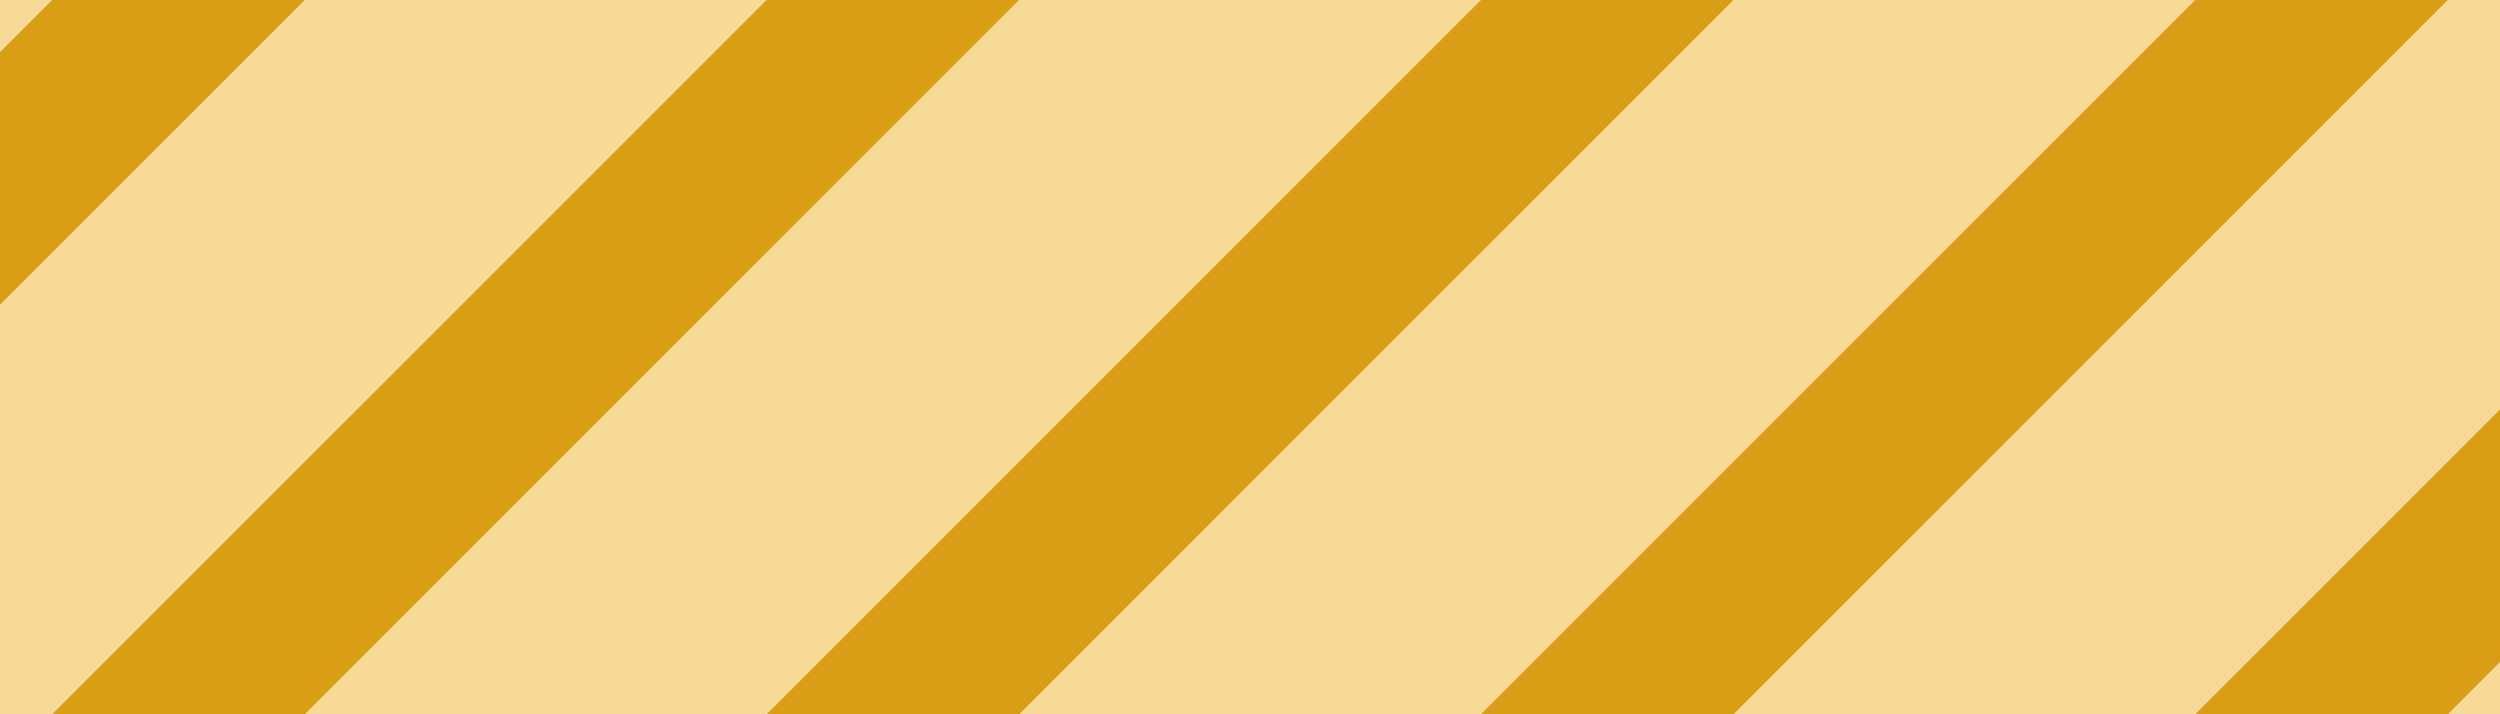 <svg width="28" height="8" viewBox="0 0 28 8" fill="none" xmlns="http://www.w3.org/2000/svg">
<g clip-path="url(#clip0_10_5016)">
<rect width="28" height="8" fill="#F7DA95"/>
<path d="M-10.002 12L5.999 -4" stroke="#D99E16" stroke-width="2" stroke-linecap="round"/>
<path d="M-2.001 12L14 -4" stroke="#D99E16" stroke-width="2" stroke-linecap="round"/>
<path d="M6 12L22.001 -4" stroke="#D99E16" stroke-width="2" stroke-linecap="round"/>
<path d="M14 12L30.001 -4" stroke="#D99E16" stroke-width="2" stroke-linecap="round"/>
<path d="M22 12L38.002 -4" stroke="#D99E16" stroke-width="2" stroke-linecap="round"/>
</g>
<defs>
<clipPath id="clip0_10_5016">
<rect width="28" height="8" fill="white"/>
</clipPath>
</defs>
</svg>
